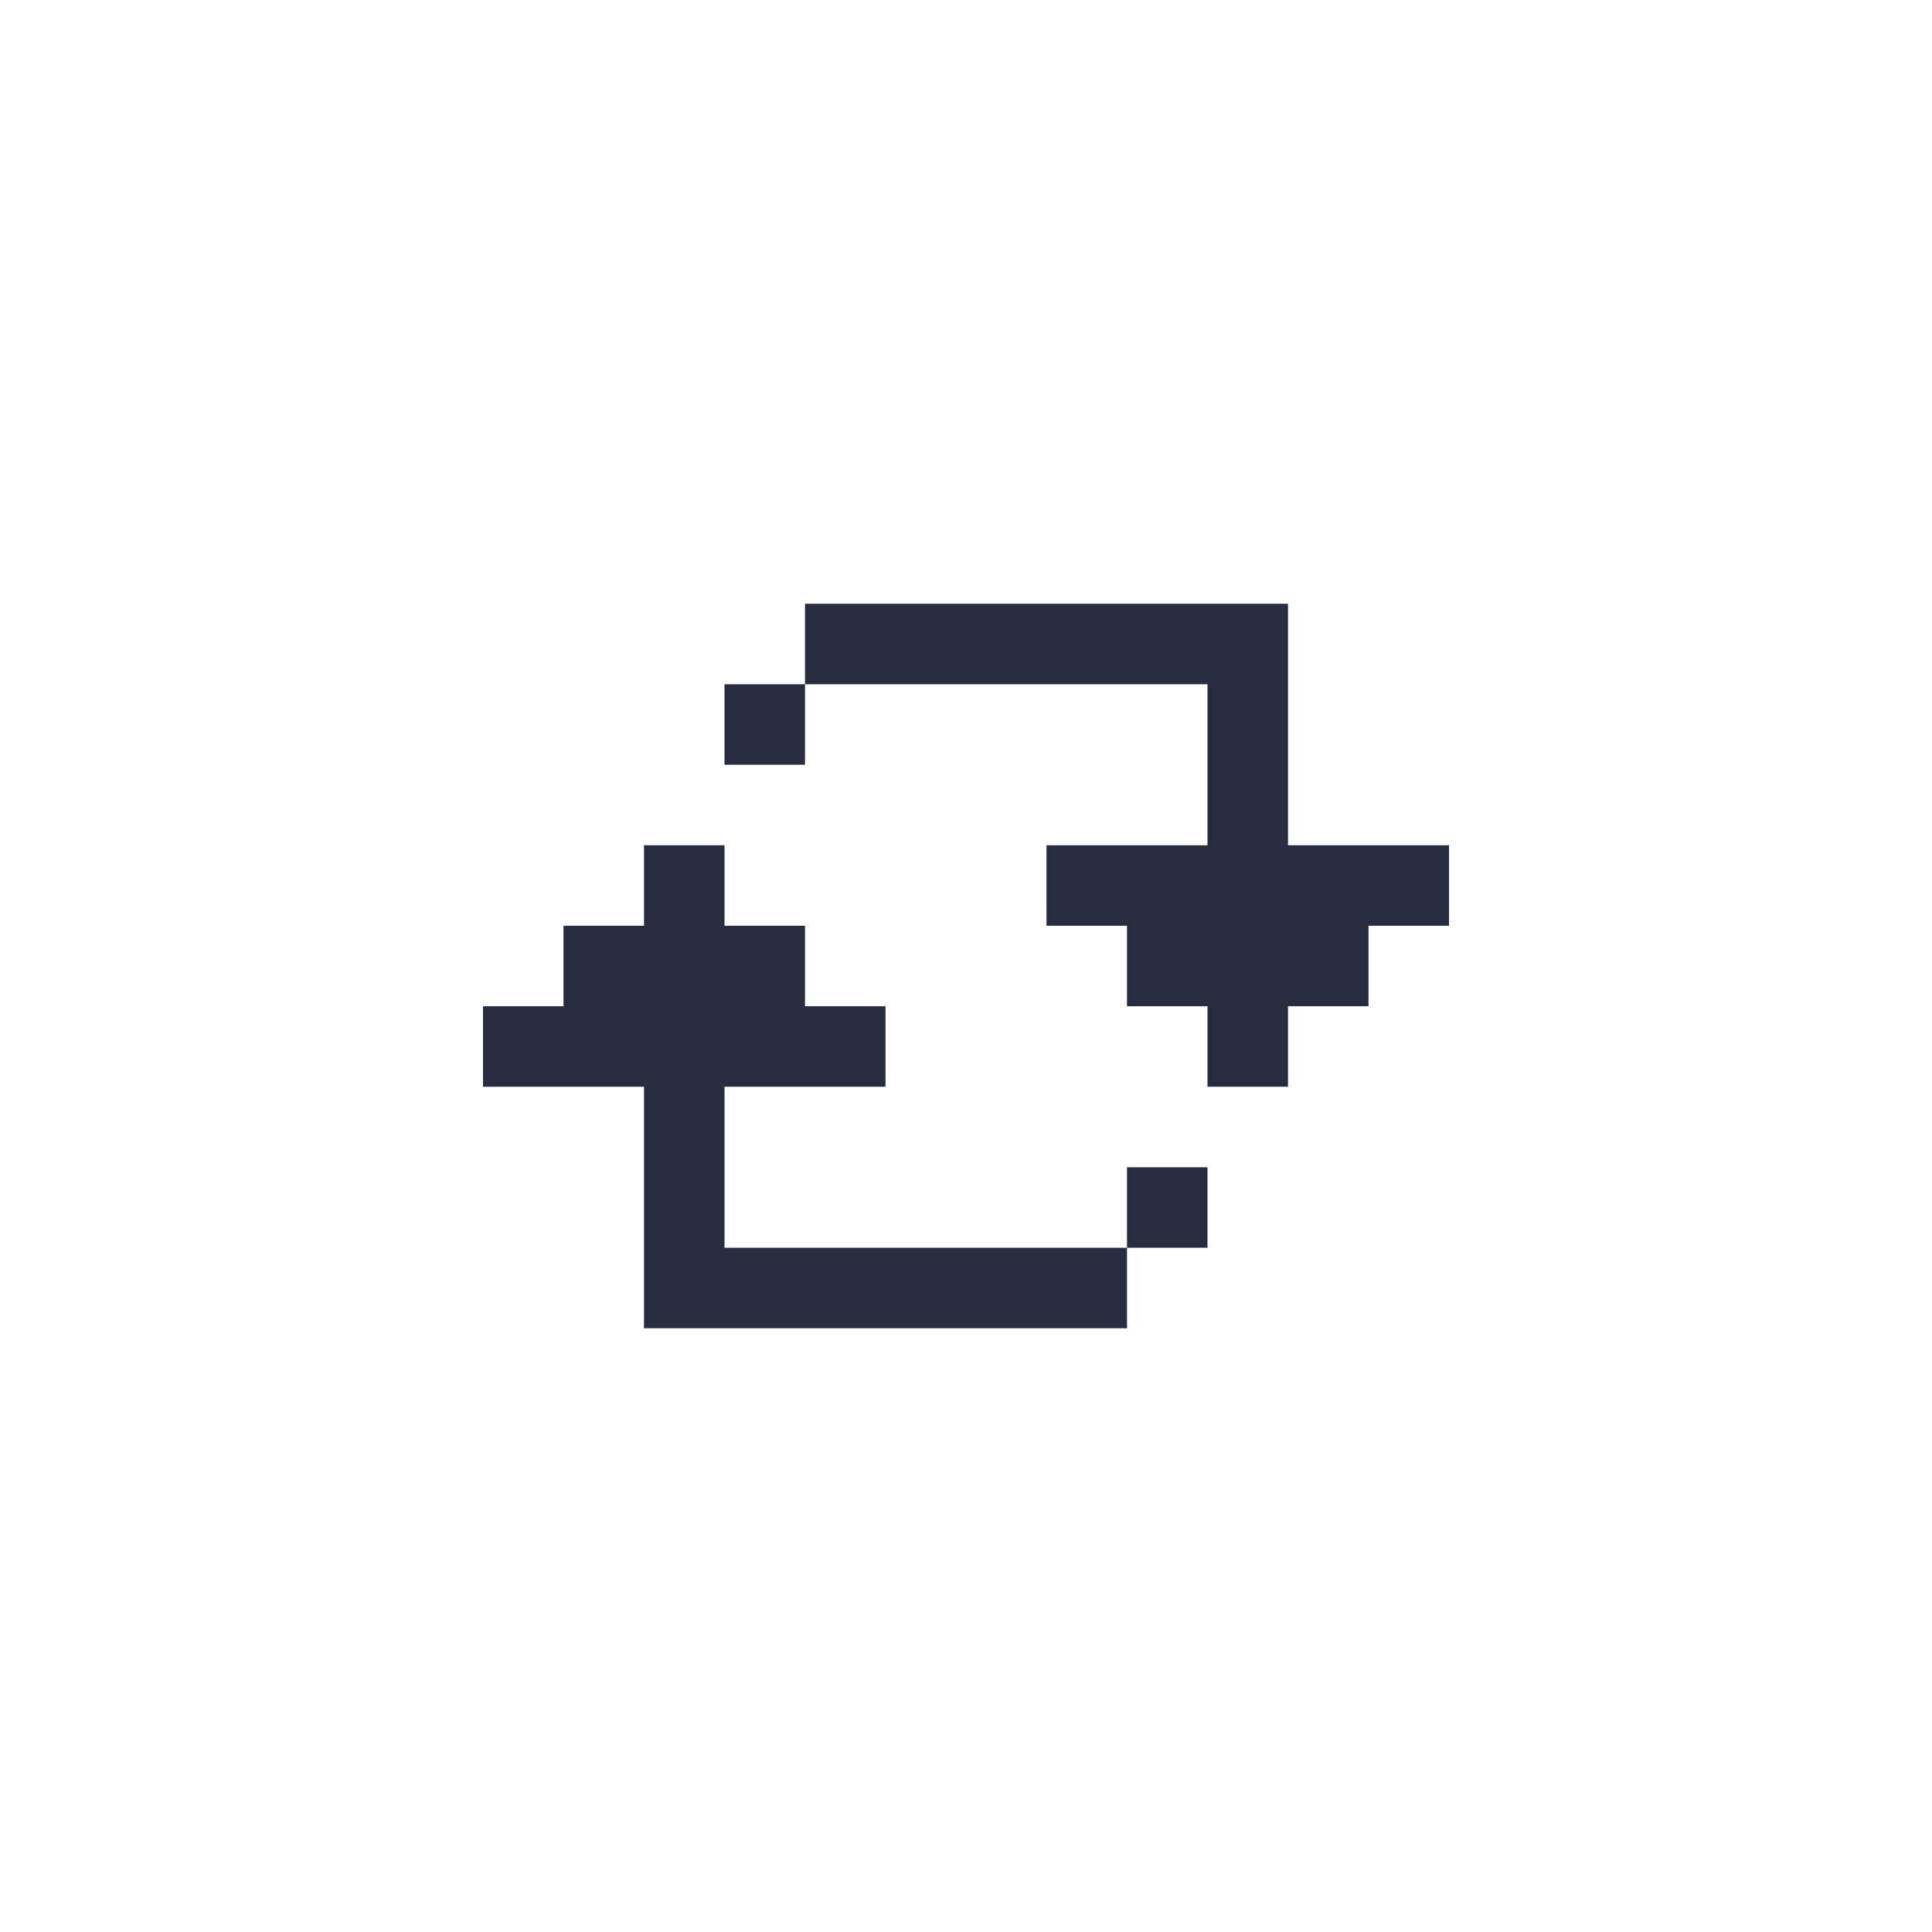 <svg width="48" height="48" viewBox="0 0 48 48" fill="none" xmlns="http://www.w3.org/2000/svg">
<path fill-rule="evenodd" clip-rule="evenodd" d="M22 15H20V17H18V19H20V17H22H24H26H28H30V19V21H28H26V23H28V25H30V27H32V25H34V23H36V21H34H32V19V17V15H30H28H26H24H22ZM20 31H22H24H26H28V33H26H24H22H20H18H16V31V29V27H14H12V25H14L14 23H16V21H18V23H20V25H22V27H20H18V29V31H20ZM28 31V29H30V31H28Z" fill="#282C3F"/>
</svg>

